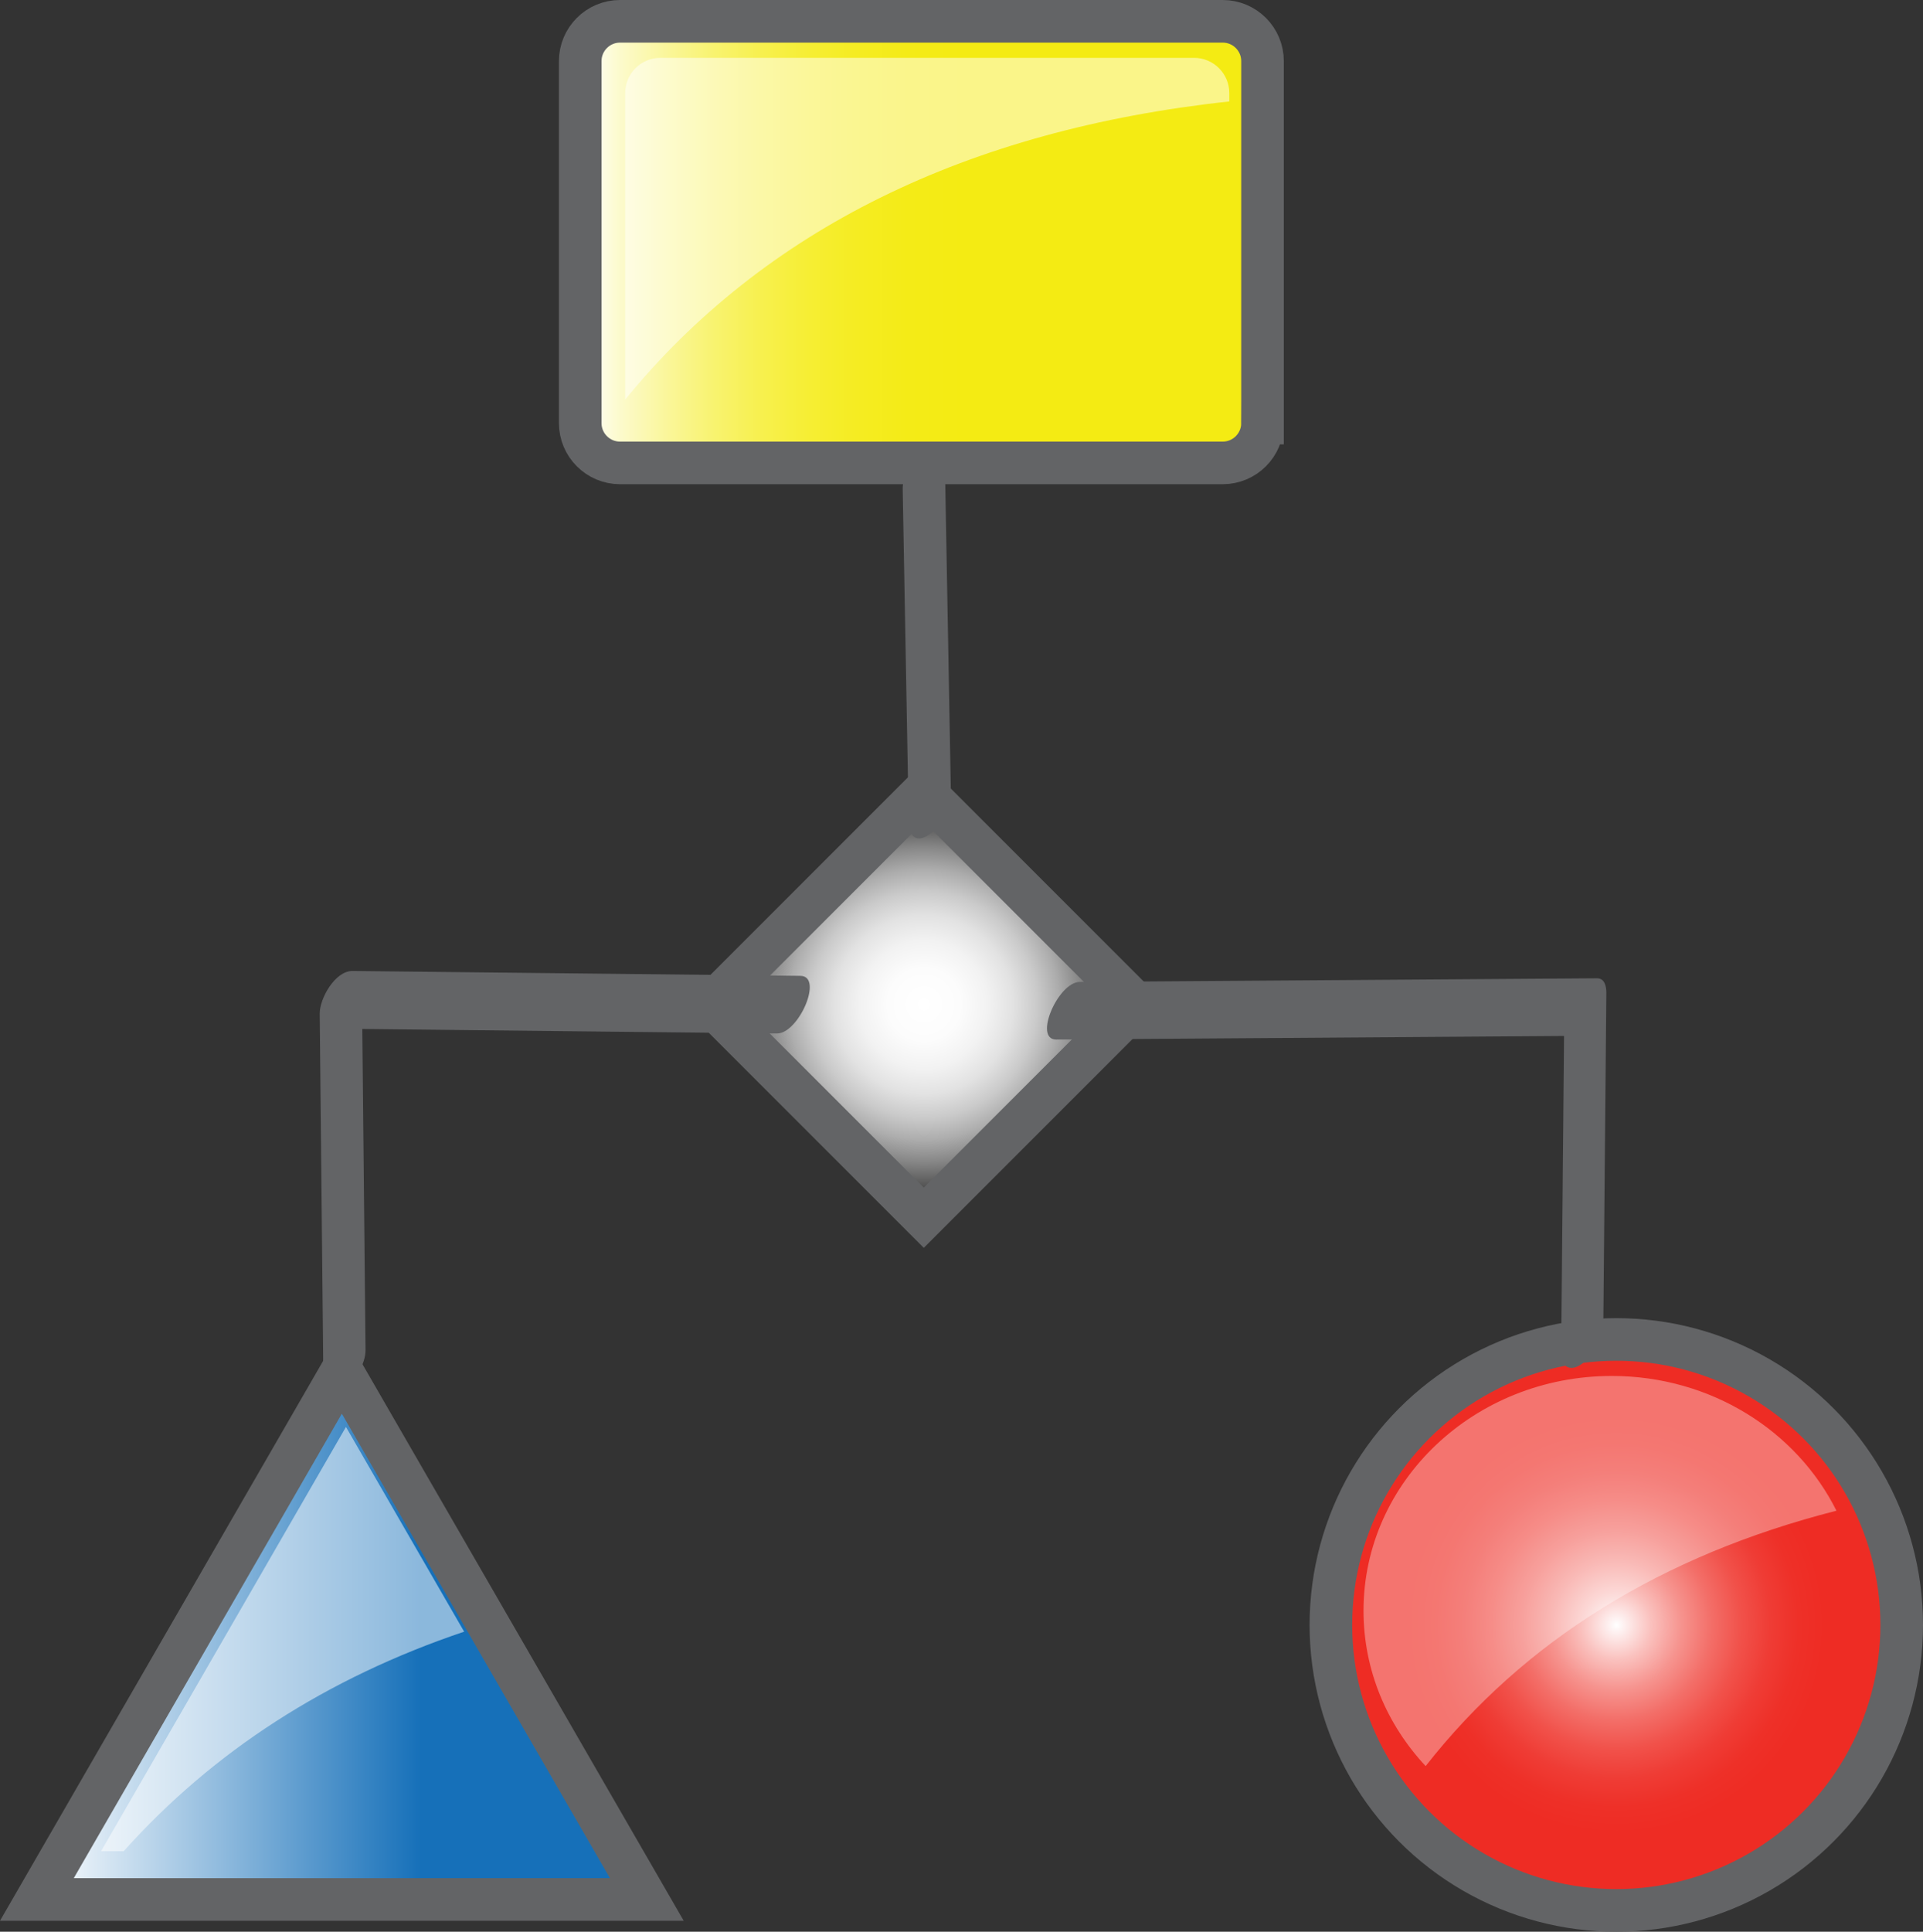 <?xml version="1.0" encoding="utf-8"?>
<!-- Generator: Adobe Illustrator 12.0.0, SVG Export Plug-In . SVG Version: 6.00 Build 51448)  -->
<!DOCTYPE svg PUBLIC "-//W3C//DTD SVG 1.1//EN" "http://www.w3.org/Graphics/SVG/1.1/DTD/svg11.dtd">
<svg  version="1.1" id="Layer_1" xmlns="http://www.w3.org/2000/svg" xmlns:xlink="http://www.w3.org/1999/xlink" width="451.432" height="453.354"
	 viewBox="0 0 451.432 453.354" overflow="visible" enable-background="new 0 0 451.432 453.354" xml:space="preserve">
<rect x="0" y="0" width="451.432" height="453.354" fill="#333333" stroke="none"/>
<linearGradient id="XMLID_17_" gradientUnits="userSpaceOnUse" x1="136.21" y1="56.819" x2="296.38" y2="56.819">
	<stop  offset="0" style="stop-color:#FFFFFF"/>
	<stop  offset="0.064" style="stop-color:#FCFAC8"/>
	<stop  offset="0.129" style="stop-color:#FAF699"/>
	<stop  offset="0.197" style="stop-color:#F8F36F"/>
	<stop  offset="0.265" style="stop-color:#F7F04E"/>
	<stop  offset="0.334" style="stop-color:#F6EE34"/>
	<stop  offset="0.405" style="stop-color:#F5EC22"/>
	<stop  offset="0.48" style="stop-color:#F4EB17"/>
	<stop  offset="0.562" style="stop-color:#F4EB13"/>
</linearGradient>
<path fill="url(#XMLID_17_)" stroke="#636466" stroke-width="10" d="M296.38,99.292c0,5.162-4.185,9.348-9.348,9.348H145.558
	c-5.162,0-9.348-4.186-9.348-9.348V14.348c0-5.163,4.186-9.348,9.348-9.348h141.475c5.163,0,9.348,4.185,9.348,9.348V99.292z"/>
<linearGradient id="XMLID_18_" gradientUnits="userSpaceOnUse" x1="8.66" y1="383.781" x2="151.842" y2="383.781">
	<stop  offset="0" style="stop-color:#FFFFFF"/>
	<stop  offset="0.629" style="stop-color:#1670B9"/>
</linearGradient>
<polygon fill="url(#XMLID_18_)" stroke="#636466" stroke-width="10" points="8.66,445.781 80.25,321.782 151.842,445.781 "/>
<radialGradient id="XMLID_19_" cx="379.432" cy="381.353" r="67" gradientUnits="userSpaceOnUse">
	<stop  offset="0" style="stop-color:#FFFFFF"/>
	<stop  offset="0.02" style="stop-color:#FEF4F4"/>
	<stop  offset="0.124" style="stop-color:#FAC0BD"/>
	<stop  offset="0.23" style="stop-color:#F6938E"/>
	<stop  offset="0.335" style="stop-color:#F36E68"/>
	<stop  offset="0.438" style="stop-color:#F1514A"/>
	<stop  offset="0.539" style="stop-color:#EF3C35"/>
	<stop  offset="0.638" style="stop-color:#EE3028"/>
	<stop  offset="0.73" style="stop-color:#EE2C24"/>
</radialGradient>
<circle fill="url(#XMLID_19_)" stroke="#636466" stroke-width="10" cx="379.432" cy="381.354" r="67"/>
<radialGradient id="XMLID_20_" cx="216.86" cy="235.782" r="50" gradientUnits="userSpaceOnUse">
	<stop  offset="0" style="stop-color:#FFFFFF"/>
	<stop  offset="0.17" style="stop-color:#FCFCFC"/>
	<stop  offset="0.301" style="stop-color:#F2F2F2"/>
	<stop  offset="0.42" style="stop-color:#E2E2E2"/>
	<stop  offset="0.531" style="stop-color:#CACACA"/>
	<stop  offset="0.636" style="stop-color:#ACACAC"/>
	<stop  offset="0.738" style="stop-color:#878787"/>
	<stop  offset="0.836" style="stop-color:#5C5C5C"/>
	<stop  offset="0.93" style="stop-color:#2A2A2A"/>
	<stop  offset="1" style="stop-color:#000000"/>
</radialGradient>
<polygon fill="url(#XMLID_20_)" stroke="#636466" stroke-width="10" points="166.86,235.782 216.86,185.782 266.86,235.783 
	216.86,285.782 "/>
<g>
	<line fill="#008EAF" x1="218.289" y1="190.068" x2="216.86" y2="111.497"/>
	<g>
		<line fill="none" x1="218.289" y1="190.068" x2="216.86" y2="111.497"/>
		<path fill="#636466" d="M223.237,186.801c-0.477-26.19-0.953-52.381-1.429-78.571c-0.054-2.951-1.88-4.442-4.593-2.651
			c-2.722,1.797-5.365,5.821-5.304,9.186c0.477,26.19,0.953,52.381,1.429,78.571c0.054,2.951,1.88,4.442,4.593,2.651
			C220.656,194.19,223.298,190.166,223.237,186.801L223.237,186.801z"/>
	</g>
</g>
<g>
	<g>
		<polyline fill="none" points="185.146,235.782 80.003,234.64 80.86,320.068 		"/>
		<path fill="#636466" d="M187.899,229.021c-35.048-0.381-70.096-0.762-105.143-1.143c-4.103-0.045-7.736,6.487-7.701,10.028
			c0.286,28.477,0.571,56.953,0.857,85.429c0.03,2.962,1.897,4.432,4.593,2.652c2.74-1.81,5.337-5.811,5.304-9.186
			c-0.286-28.477-0.571-56.953-0.857-85.429c-2.567,3.343-5.134,6.686-7.701,10.028c35.048,0.381,70.096,0.762,105.143,1.143
			C187.479,242.6,193.389,229.08,187.899,229.021L187.899,229.021z"/>
	</g>
</g>
<g>
	<g>
		<polyline fill="none" points="250.718,237.211 372.146,236.354 371.432,314.354 		"/>
		<path fill="#636466" d="M247.965,243.973c40.476-0.285,80.953-0.571,121.428-0.856c-0.731-1.165-1.463-2.33-2.195-3.495
			c-0.237,26-0.476,52-0.714,77.999c-0.027,2.987,1.938,4.405,4.593,2.652c2.782-1.837,5.272-5.785,5.304-9.186
			c0.237-26,0.476-52,0.714-77.999c0.013-1.421-0.304-3.509-2.195-3.495c-40.477,0.285-80.952,0.571-121.428,0.856
			C248.373,230.485,242.53,244.011,247.965,243.973L247.965,243.973z"/>
	</g>
</g>
<path opacity="0.5" fill="#FFFFFF" d="M288.585,23.809v-1.958c0-4.571-3.706-8.277-8.276-8.277H155.04
	c-4.571,0-8.277,3.706-8.277,8.277v71.922C179.328,53.93,226.901,30.483,288.585,23.809z"/>
<path opacity="0.34" fill="#FFFFFF" d="M431.115,354.549c-9.325-18.691-29.434-31.627-52.741-31.627
	c-32.189,0-58.284,24.671-58.284,55.105c0,13.98,5.509,26.741,14.583,36.457C357.8,385.021,390.104,364.991,431.115,354.549z"/>
<path opacity="0.5" fill="#FFFFFF" d="M108.958,382.936l-27.743-48.052l-57.489,99.573h5.31
	C50.046,410.997,76.752,393.788,108.958,382.936z"/>
</svg>
